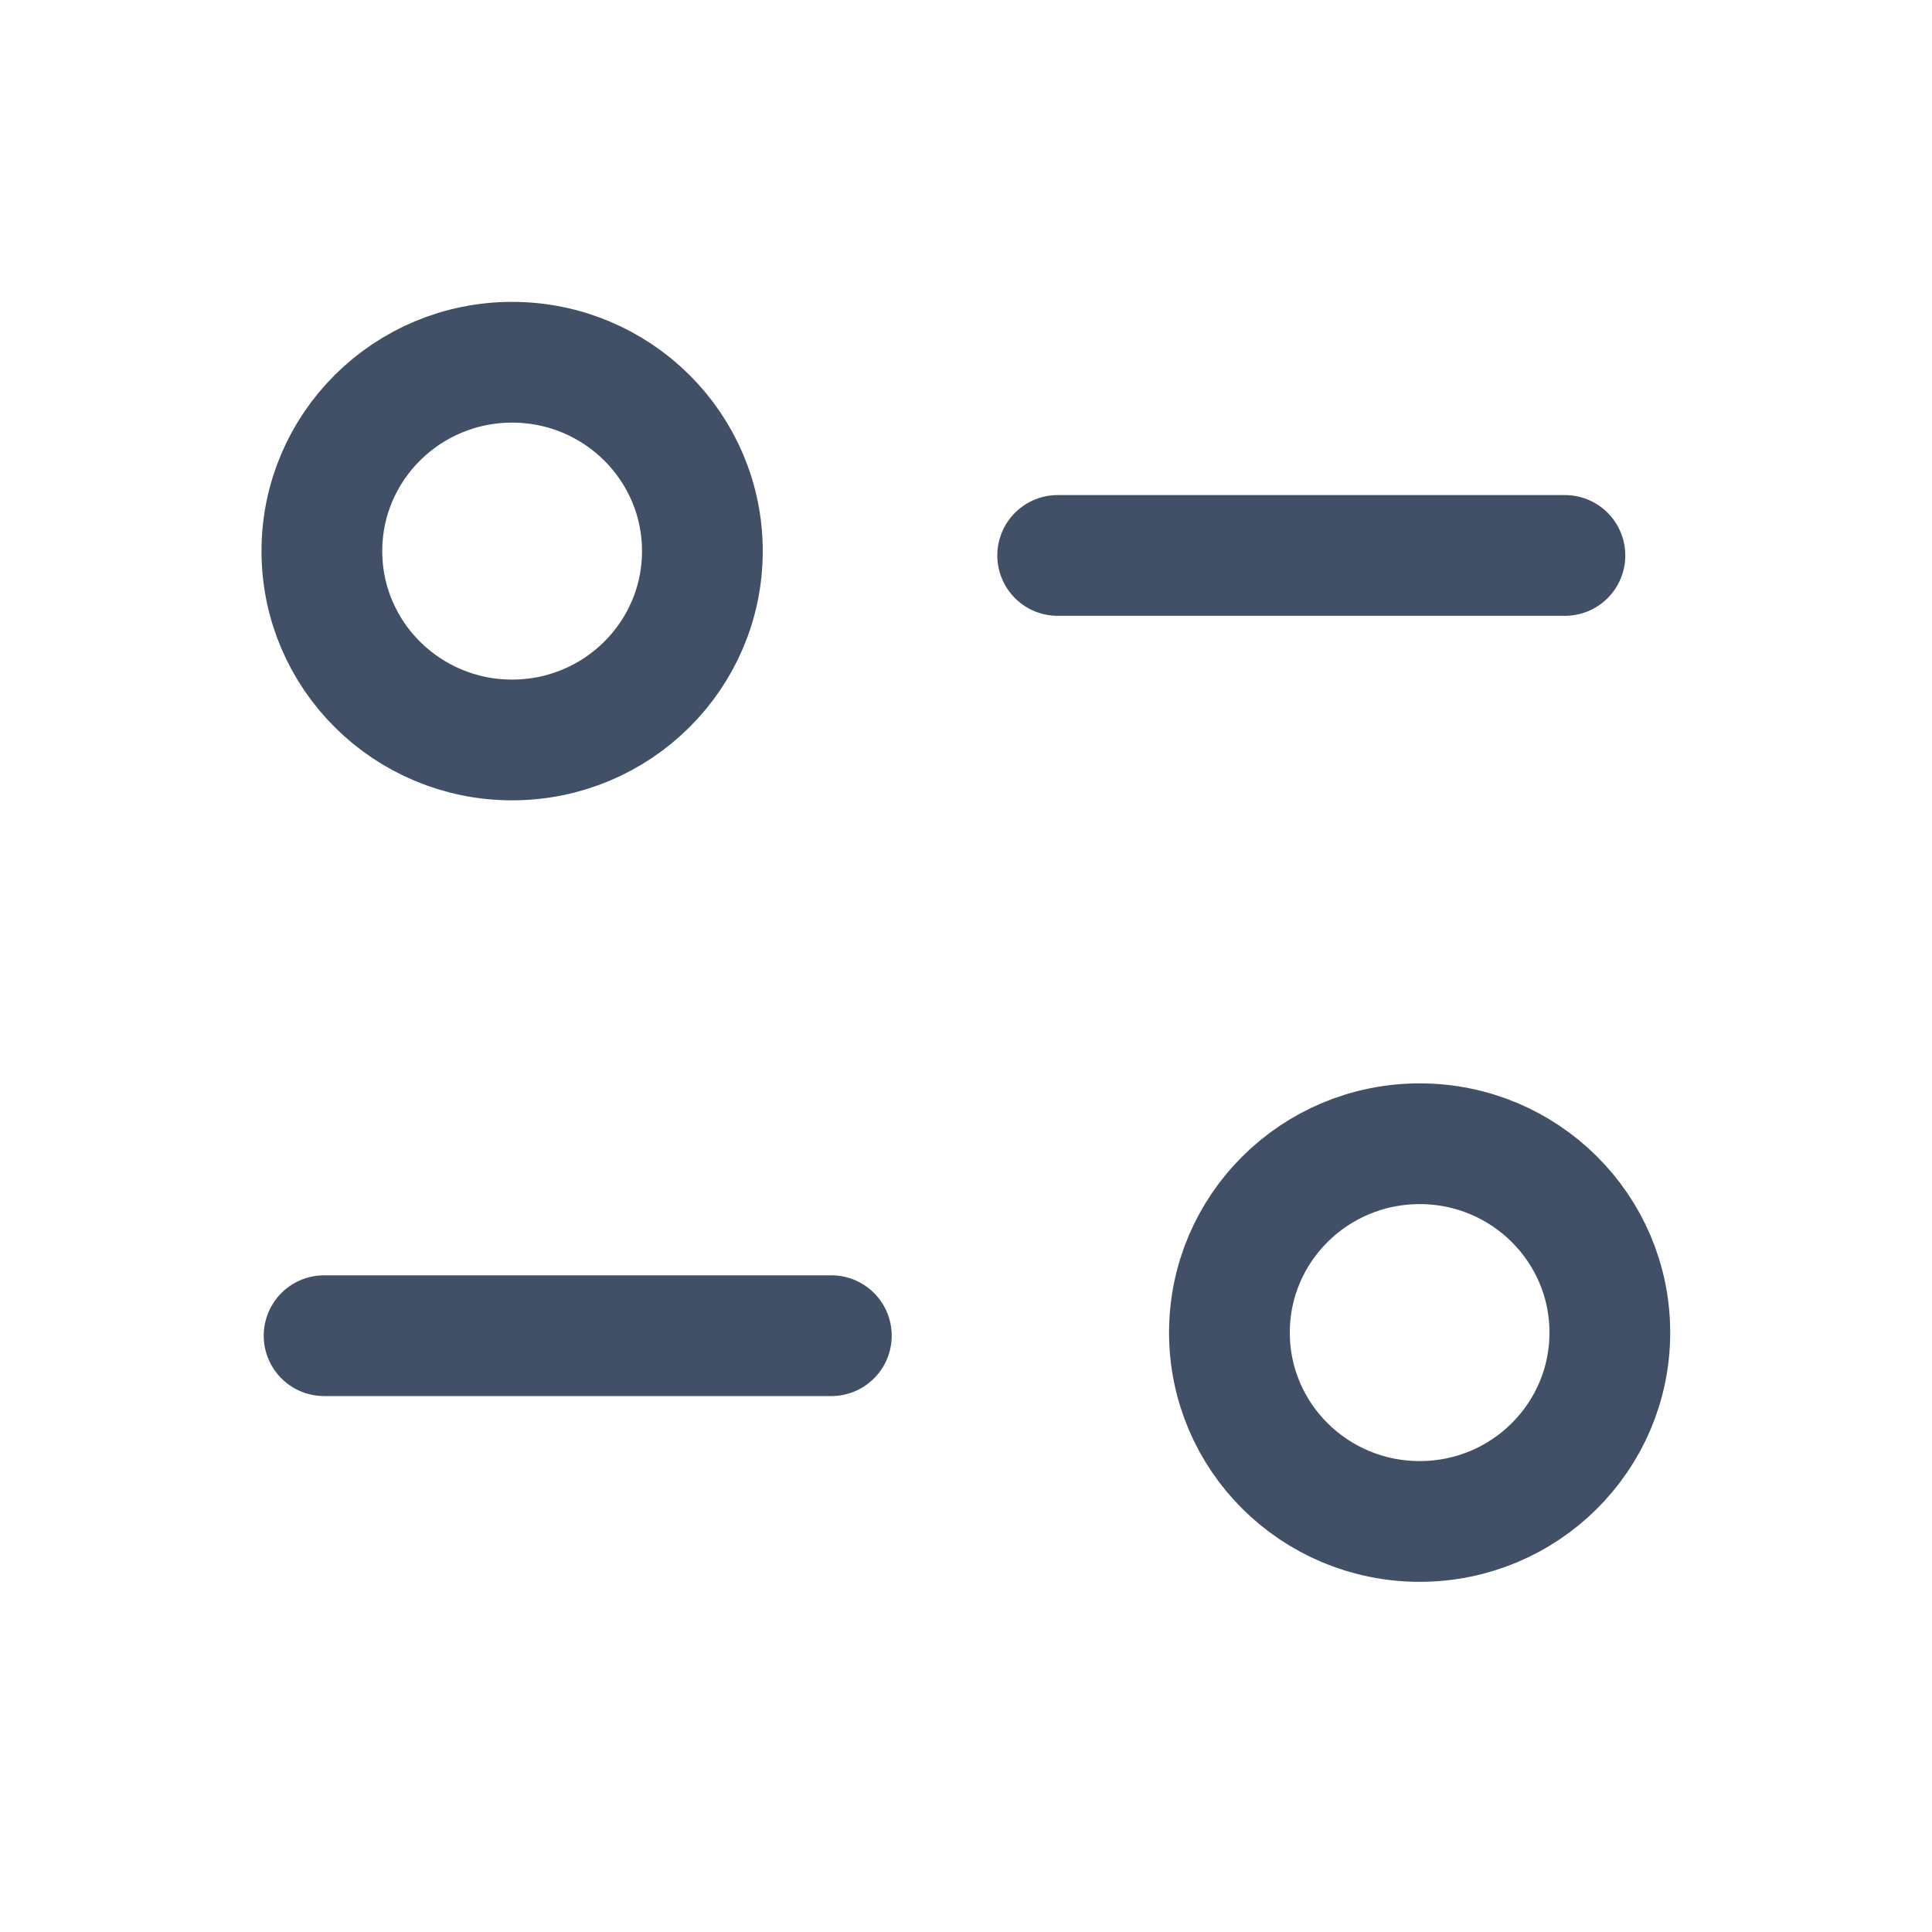 <svg width="20" height="20" viewBox="0 0 20 20" fill="none" xmlns="http://www.w3.org/2000/svg">
<g id="Iconly/Light/Filter">
<g id="Filter">
<path id="Stroke 1" d="M8.606 13.827H3.355" stroke="#415067" stroke-width="1.25" stroke-linecap="round" stroke-linejoin="round"/>
<path id="Stroke 3" d="M10.949 5.75H16.2" stroke="#415067" stroke-width="1.25" stroke-linecap="round" stroke-linejoin="round"/>
<path id="Stroke 5" fill-rule="evenodd" clip-rule="evenodd" d="M7.271 5.705C7.271 4.625 6.389 3.75 5.301 3.75C4.214 3.75 3.332 4.625 3.332 5.705C3.332 6.785 4.214 7.66 5.301 7.66C6.389 7.66 7.271 6.785 7.271 5.705Z" stroke="#415067" stroke-width="1.25" stroke-linecap="round" stroke-linejoin="round"/>
<path id="Stroke 7" fill-rule="evenodd" clip-rule="evenodd" d="M16.665 13.795C16.665 12.715 15.784 11.84 14.697 11.84C13.608 11.84 12.727 12.715 12.727 13.795C12.727 14.875 13.608 15.75 14.697 15.75C15.784 15.75 16.665 14.875 16.665 13.795Z" stroke="#415067" stroke-width="1.25" stroke-linecap="round" stroke-linejoin="round"/>
</g>
</g>
</svg>
